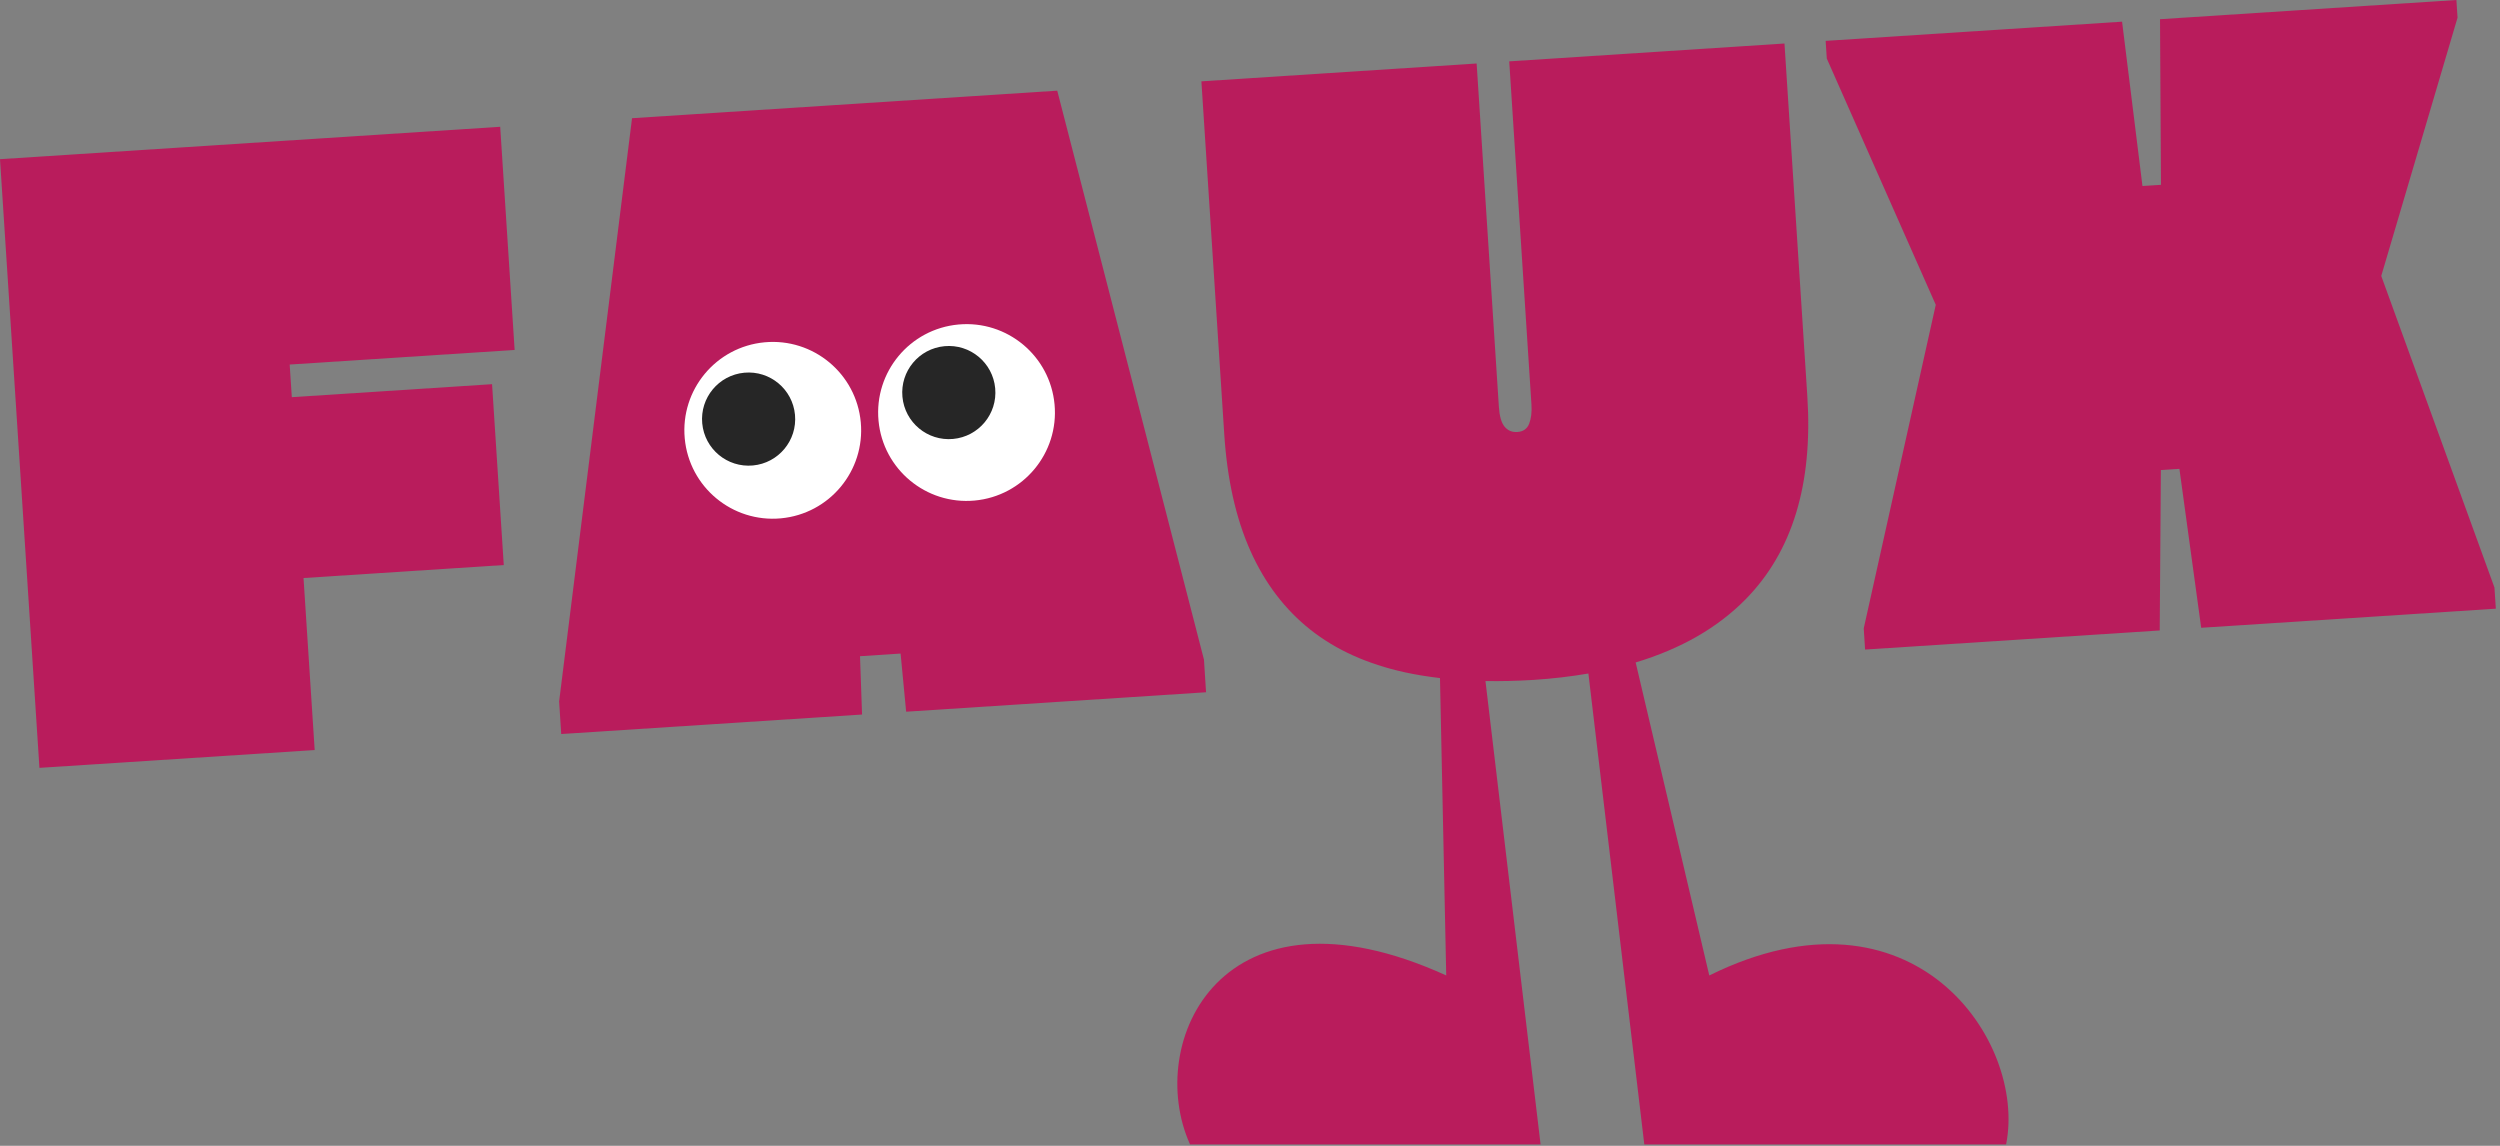 <svg width="504" height="231" viewBox="0 0 504 231" fill="none" xmlns="http://www.w3.org/2000/svg">
<rect x="0" y="0" width="504" height="231" fill="#808080" stroke="none"/>
<path d="M344.59 196.65L329.75 133.55C338.87 130.8 346.27 126.56 351.92 120.81C361.36 111.21 365.5 97.579 364.36 79.909L359.75 8.77L304.26 12.37L308.74 81.549C308.84 83.09 308.68 84.379 308.28 85.419C307.87 86.46 307.07 87.019 305.89 87.09C304.82 87.159 303.97 86.799 303.32 86.01C302.67 85.219 302.29 83.87 302.17 81.98L297.69 12.8L242.2 16.399L246.81 87.54C247.4 96.669 249.16 104.5 252.08 111.04C255 117.58 259.04 122.88 264.18 126.95C269.32 131.02 275.67 133.88 283.22 135.54C285.48 136.03 287.84 136.41 290.3 136.7L291.56 196.65C246.24 176.03 230.64 210.16 239.91 230.71H310.58L299.47 137.3C302.57 137.35 305.78 137.28 309.14 137.07C313.04 136.82 316.72 136.38 320.22 135.78L331.49 230.71H404.43C408.62 209.78 385.67 176.35 344.6 196.65H344.59Z" fill="#B91C5C"/>
<path d="M100.84 25.56L0 32.09L7.95 154.8L63.44 151.21L61.19 116.53L101.56 113.91L99.2 77.45L58.83 80.07L58.4 73.49L103.75 70.55L100.84 25.56Z" fill="#B91C5C"/>
<path d="M242.72 132.98L213.14 18.28L127.42 23.83L112.72 141.4L113.14 147.98L173.79 144.05L173.38 132.29L181.56 131.76L182.68 143.48L243.14 139.56L242.72 132.98Z" fill="#B91C5C"/>
<path d="M502.88 118.44L480.06 55.63L495.44 3.56L495.21 0L435.46 3.87L435.65 37.26L431.92 37.5L427.81 4.37L368.05 8.24L368.28 11.8L390.25 61.45L375.73 126.68L376 130.95L435.4 127.1L435.63 94.76L439.37 94.52L443.76 126.56L503.16 122.71L502.88 118.44Z" fill="#B91C5C"/>
<path d="M196.488 100.911C206.288 100.009 213.501 91.333 212.599 81.532C211.697 71.732 203.021 64.519 193.221 65.421C183.42 66.323 176.207 74.999 177.109 84.8C178.011 94.6 186.688 101.813 196.488 100.911Z" fill="white"/>
<path d="M192.141 88.492C197.306 88.016 201.107 83.444 200.631 78.28C200.156 73.116 195.584 69.315 190.42 69.79C185.256 70.266 181.455 74.838 181.93 80.002C182.406 85.166 186.977 88.967 192.141 88.492Z" fill="#262626"/>
<path d="M157.421 104.497C167.222 103.595 174.435 94.918 173.533 85.118C172.631 75.318 163.954 68.105 154.154 69.007C144.354 69.909 137.141 78.585 138.043 88.386C138.945 98.186 147.621 105.399 157.421 104.497Z" fill="white"/>
<path d="M151.781 93.839C156.945 93.364 160.746 88.792 160.271 83.628C159.795 78.464 155.224 74.663 150.059 75.138C144.895 75.614 141.094 80.185 141.57 85.35C142.045 90.514 146.617 94.314 151.781 93.839Z" fill="#262626"/>
</svg>

